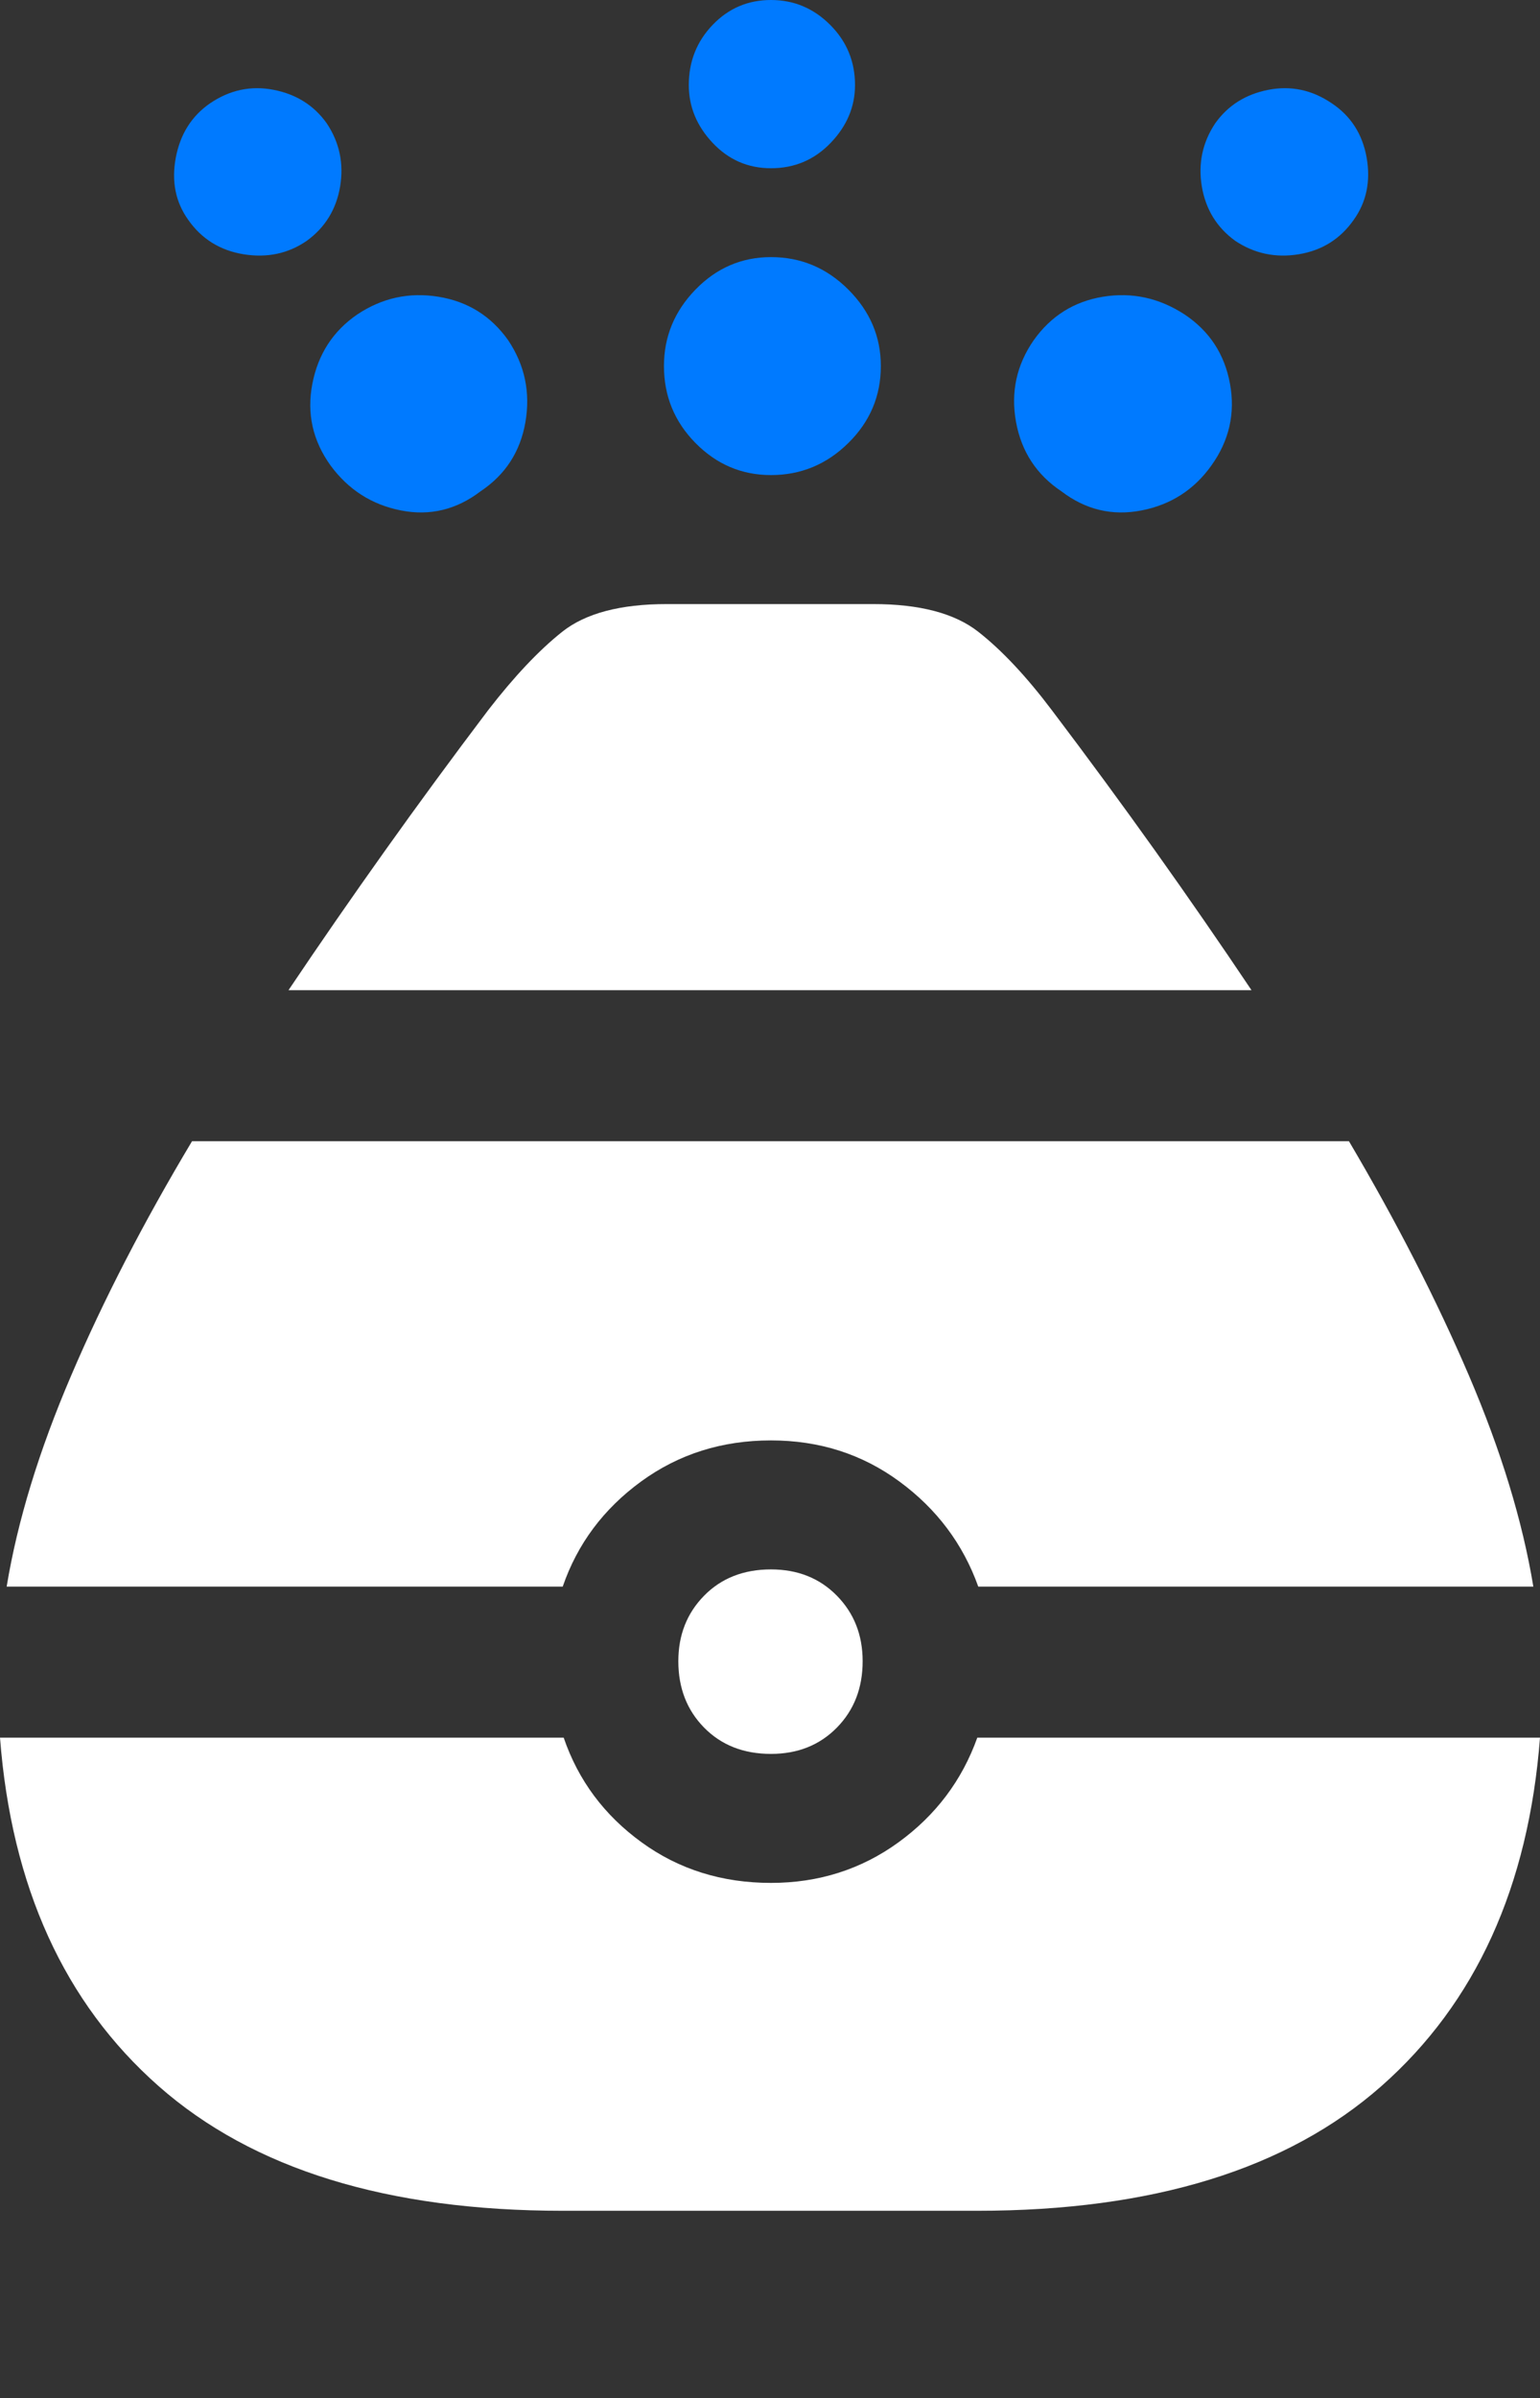 <?xml version="1.0" encoding="UTF-8"?>
<!--Generator: Apple Native CoreSVG 175.5-->
<!DOCTYPE svg
PUBLIC "-//W3C//DTD SVG 1.1//EN"
       "http://www.w3.org/Graphics/SVG/1.1/DTD/svg11.dtd">
<svg version="1.1" xmlns="http://www.w3.org/2000/svg" xmlns:xlink="http://www.w3.org/1999/xlink" width="15.742" height="24.502">
 <rect width="100%" height="100%" fill="#333333" stroke="none"/>
 <g>
  <rect height="24.502" opacity="0" width="15.742" x="0" y="0"/>
  <path d="M2.949 10.117L12.793 10.117Q12.315 9.404 11.807 8.691Q11.299 7.979 10.752 7.256Q10.361 6.738 10 6.455Q9.639 6.172 8.926 6.172L6.816 6.172Q6.104 6.172 5.747 6.455Q5.391 6.738 4.99 7.256Q4.443 7.979 3.936 8.691Q3.428 9.404 2.949 10.117ZM0.068 16.211L5.752 16.211Q5.977 15.557 6.553 15.137Q7.129 14.717 7.881 14.717Q8.623 14.717 9.194 15.137Q9.766 15.557 10 16.211L15.674 16.211Q15.508 15.205 15.015 14.053Q14.521 12.9 13.789 11.66L1.963 11.66Q1.221 12.9 0.728 14.053Q0.234 15.205 0.068 16.211ZM7.881 17.92Q8.291 17.92 8.555 17.651Q8.818 17.383 8.818 16.973Q8.818 16.572 8.555 16.304Q8.291 16.035 7.881 16.035Q7.461 16.035 7.197 16.304Q6.934 16.572 6.934 16.973Q6.934 17.383 7.197 17.651Q7.461 17.92 7.881 17.92ZM5.752 22.588L9.99 22.588Q12.676 22.588 14.121 21.314Q15.566 20.039 15.742 17.754L9.99 17.754Q9.756 18.408 9.185 18.823Q8.613 19.238 7.881 19.238Q7.129 19.238 6.558 18.823Q5.986 18.408 5.762 17.754L0 17.754Q0.176 20.039 1.621 21.314Q3.066 22.588 5.752 22.588Z" fill="#ffffff"/>
  <path d="M3.135 2.461Q3.418 2.256 3.477 1.904Q3.535 1.553 3.34 1.26Q3.145 0.986 2.798 0.918Q2.451 0.85 2.148 1.055Q1.865 1.25 1.797 1.611Q1.729 1.973 1.924 2.246Q2.129 2.539 2.49 2.598Q2.852 2.656 3.135 2.461ZM4.912 5.02Q5.293 4.766 5.371 4.312Q5.449 3.857 5.195 3.477Q4.932 3.105 4.482 3.032Q4.033 2.959 3.652 3.213Q3.281 3.467 3.193 3.921Q3.105 4.375 3.379 4.756Q3.652 5.127 4.097 5.215Q4.541 5.303 4.912 5.02ZM7.881 1.719Q8.242 1.719 8.491 1.46Q8.74 1.201 8.74 0.869Q8.74 0.508 8.486 0.254Q8.232 0 7.881 0Q7.529 0 7.285 0.254Q7.041 0.508 7.041 0.869Q7.041 1.201 7.285 1.46Q7.529 1.719 7.881 1.719ZM7.881 4.854Q8.34 4.854 8.672 4.526Q9.004 4.199 9.004 3.74Q9.004 3.291 8.672 2.959Q8.34 2.627 7.881 2.627Q7.432 2.627 7.109 2.959Q6.787 3.291 6.787 3.74Q6.787 4.199 7.109 4.526Q7.432 4.854 7.881 4.854ZM12.627 2.461Q12.92 2.656 13.276 2.598Q13.633 2.539 13.838 2.246Q14.033 1.973 13.97 1.611Q13.906 1.25 13.613 1.055Q13.31 0.85 12.964 0.918Q12.617 0.986 12.422 1.26Q12.227 1.553 12.285 1.904Q12.344 2.256 12.627 2.461ZM10.85 5.02Q11.221 5.303 11.67 5.215Q12.119 5.127 12.383 4.756Q12.656 4.375 12.573 3.921Q12.49 3.467 12.109 3.213Q11.719 2.959 11.274 3.032Q10.83 3.105 10.566 3.477Q10.303 3.857 10.386 4.312Q10.469 4.766 10.85 5.02Z" fill="#007aff"/>
 </g>
</svg>
